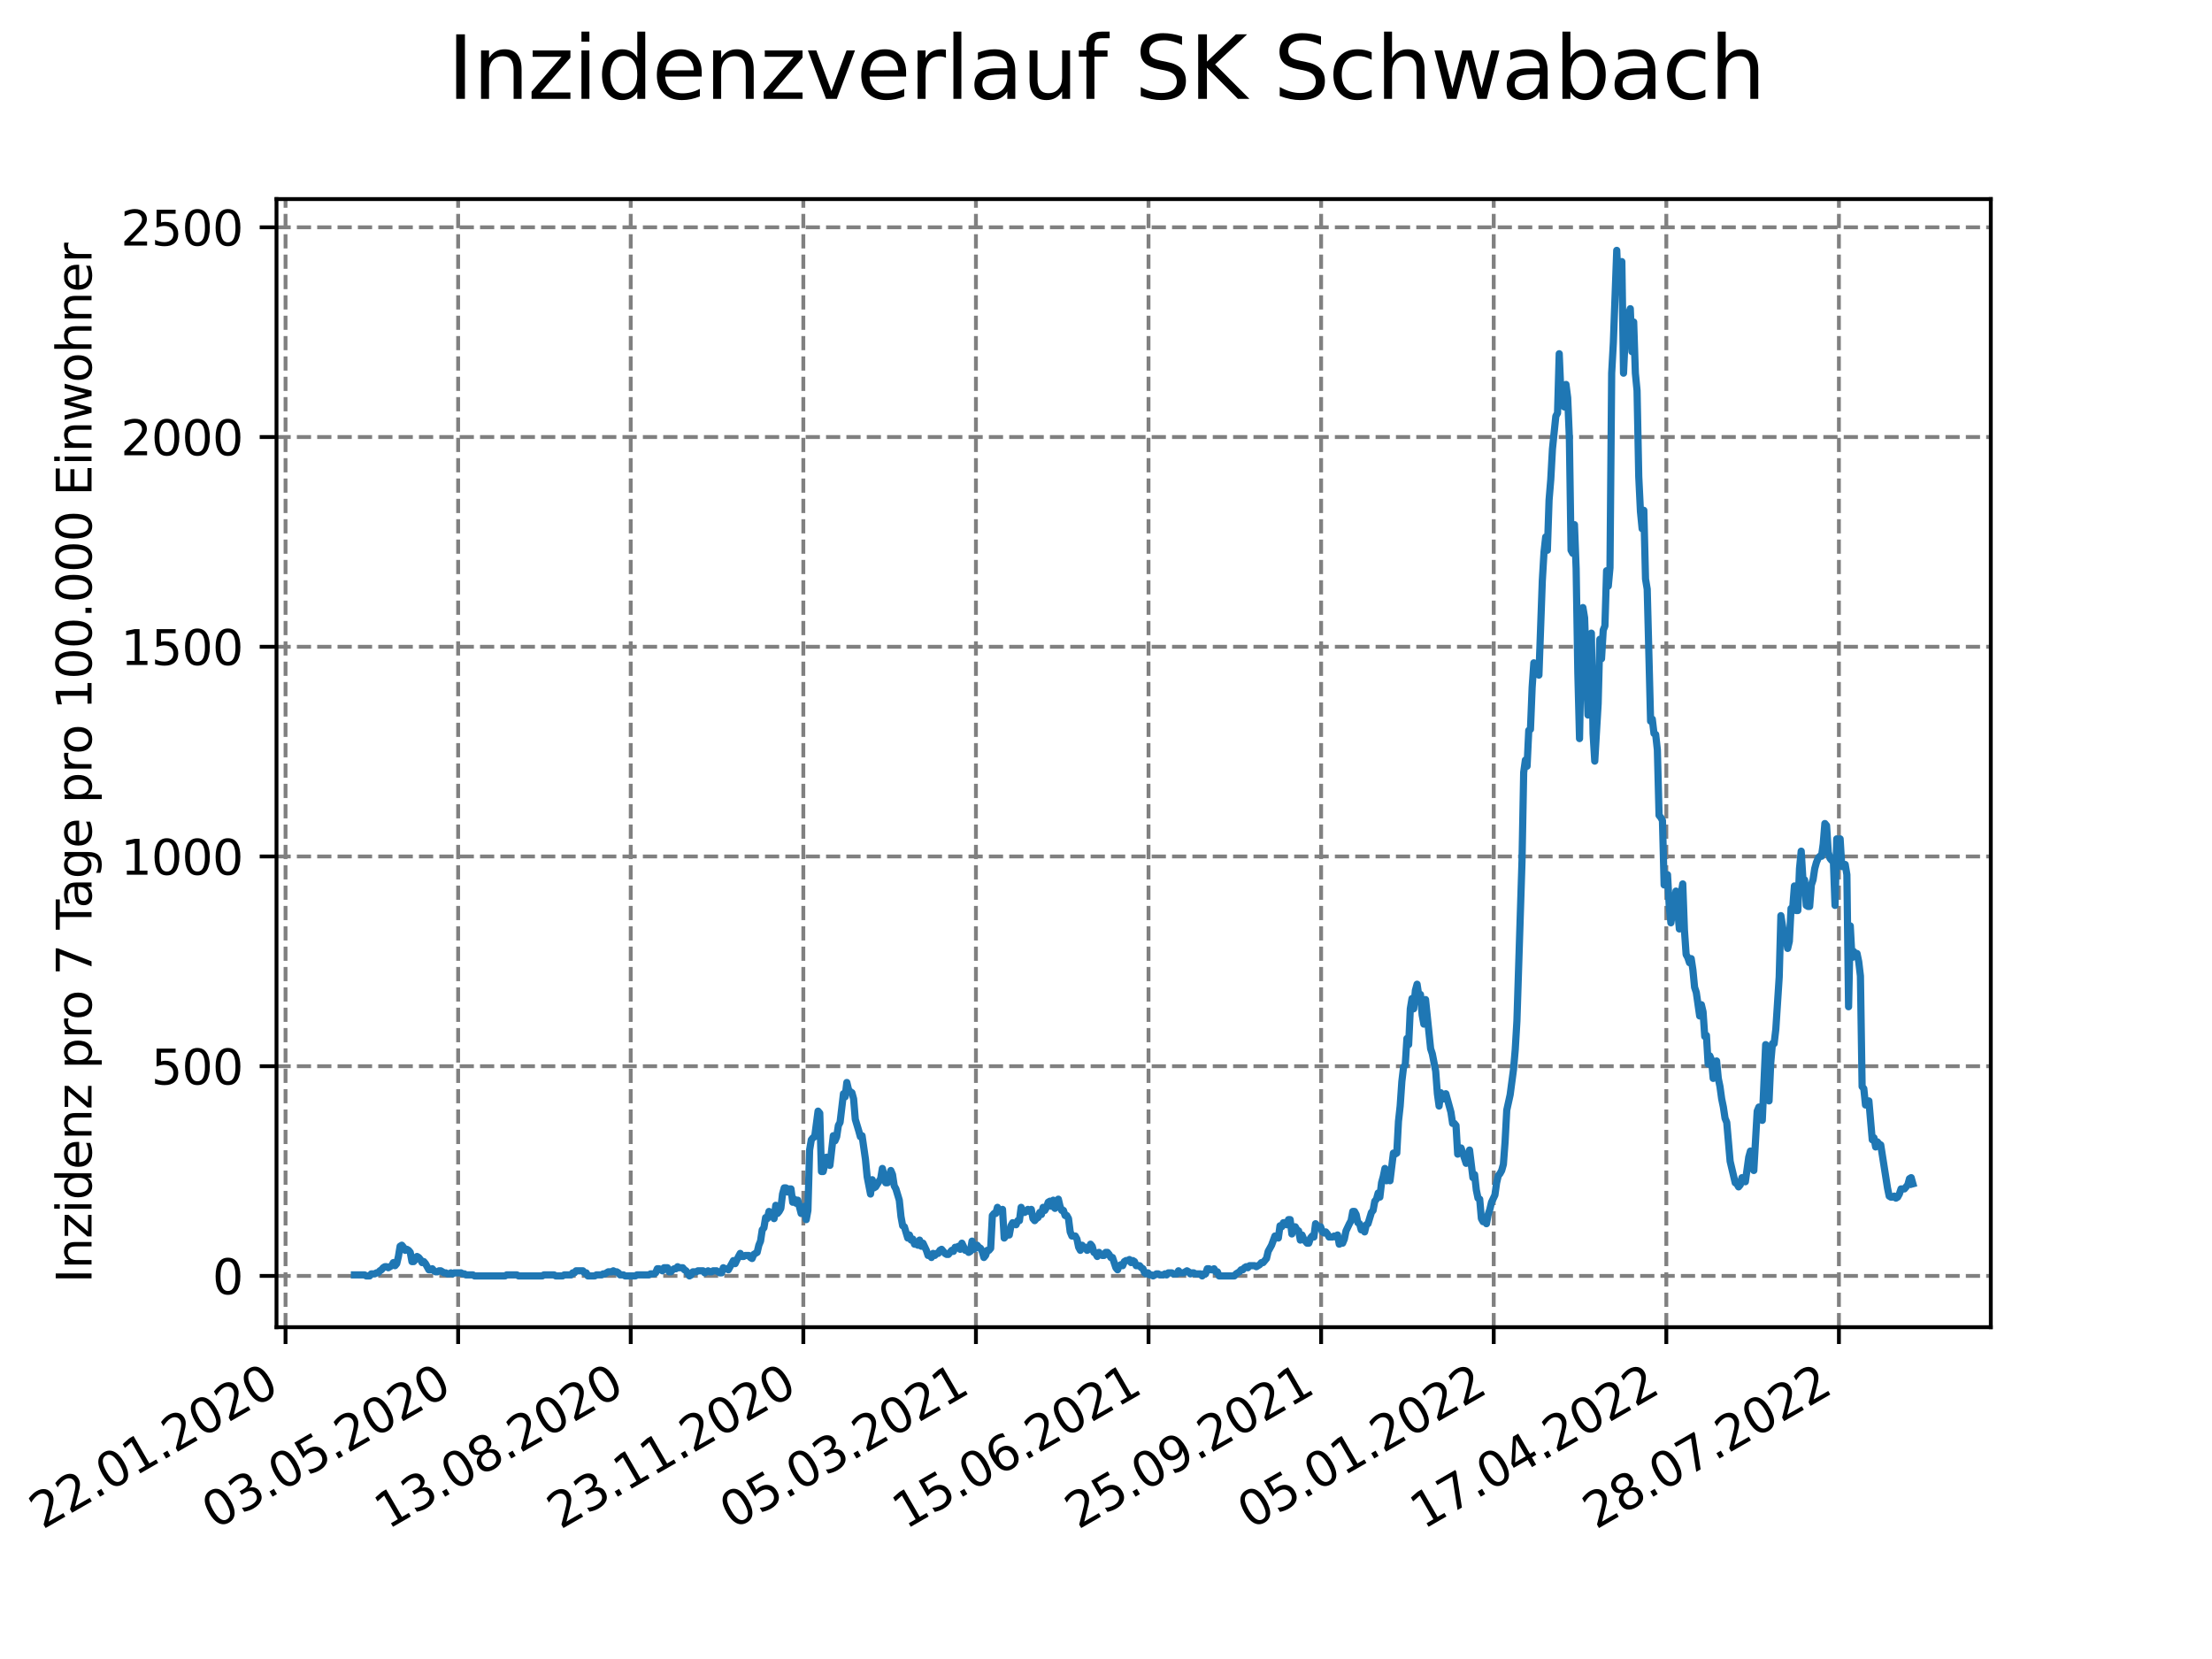 <?xml version="1.0" encoding="utf-8" standalone="no"?>
<!DOCTYPE svg PUBLIC "-//W3C//DTD SVG 1.1//EN"
  "http://www.w3.org/Graphics/SVG/1.1/DTD/svg11.dtd">
<svg xmlns:xlink="http://www.w3.org/1999/xlink" width="460.8pt" height="345.6pt" viewBox="0 0 460.8 345.6" xmlns="http://www.w3.org/2000/svg" version="1.1">
 <defs>
  <style type="text/css">*{stroke-linejoin: round; stroke-linecap: butt}</style>
 </defs>
 <g id="figure_1">
  <g id="patch_1">
   <path d="M 0 345.6 
L 460.8 345.6 
L 460.8 0 
L 0 0 
z
" style="fill: #ffffff"/>
  </g>
  <g id="axes_1">
   <g id="patch_2">
    <path d="M 57.6 276.48 
L 414.72 276.48 
L 414.72 41.472 
L 57.6 41.472 
z
" style="fill: #ffffff"/>
   </g>
   <g id="matplotlib.axis_1">
    <g id="xtick_1">
     <g id="line2d_1">
      <path d="M 59.483 276.48 
L 59.483 41.472 
" clip-path="url(#p6b732c9623)" style="fill: none; stroke-dasharray: 2.96,1.28; stroke-dashoffset: 0; stroke: #808080; stroke-width: 0.8"/>
     </g>
     <g id="line2d_2">
      <defs>
       <path id="m58a7c7e8d7" d="M 0 0 
L 0 3.5 
" style="stroke: #000000; stroke-width: 0.8"/>
      </defs>
      <g>
       <use xlink:href="#m58a7c7e8d7" x="59.483" y="276.48" style="stroke: #000000; stroke-width: 0.8"/>
      </g>
     </g>
     <g id="text_1">
      <!-- 22.01.2020 -->
      <g transform="translate(8.858 318.689)rotate(-30)scale(0.1 -0.1)">
       <defs>
        <path id="DejaVuSans-32" d="M 1228 531 
L 3431 531 
L 3431 0 
L 469 0 
L 469 531 
Q 828 903 1448 1529 
Q 2069 2156 2228 2338 
Q 2531 2678 2651 2914 
Q 2772 3150 2772 3378 
Q 2772 3750 2511 3984 
Q 2250 4219 1831 4219 
Q 1534 4219 1204 4116 
Q 875 4013 500 3803 
L 500 4441 
Q 881 4594 1212 4672 
Q 1544 4750 1819 4750 
Q 2544 4750 2975 4387 
Q 3406 4025 3406 3419 
Q 3406 3131 3298 2873 
Q 3191 2616 2906 2266 
Q 2828 2175 2409 1742 
Q 1991 1309 1228 531 
z
" transform="scale(0.016)"/>
        <path id="DejaVuSans-2e" d="M 684 794 
L 1344 794 
L 1344 0 
L 684 0 
L 684 794 
z
" transform="scale(0.016)"/>
        <path id="DejaVuSans-30" d="M 2034 4250 
Q 1547 4250 1301 3770 
Q 1056 3291 1056 2328 
Q 1056 1369 1301 889 
Q 1547 409 2034 409 
Q 2525 409 2770 889 
Q 3016 1369 3016 2328 
Q 3016 3291 2770 3770 
Q 2525 4250 2034 4250 
z
M 2034 4750 
Q 2819 4750 3233 4129 
Q 3647 3509 3647 2328 
Q 3647 1150 3233 529 
Q 2819 -91 2034 -91 
Q 1250 -91 836 529 
Q 422 1150 422 2328 
Q 422 3509 836 4129 
Q 1250 4750 2034 4750 
z
" transform="scale(0.016)"/>
        <path id="DejaVuSans-31" d="M 794 531 
L 1825 531 
L 1825 4091 
L 703 3866 
L 703 4441 
L 1819 4666 
L 2450 4666 
L 2450 531 
L 3481 531 
L 3481 0 
L 794 0 
L 794 531 
z
" transform="scale(0.016)"/>
       </defs>
       <use xlink:href="#DejaVuSans-32"/>
       <use xlink:href="#DejaVuSans-32" x="63.623"/>
       <use xlink:href="#DejaVuSans-2e" x="127.246"/>
       <use xlink:href="#DejaVuSans-30" x="159.033"/>
       <use xlink:href="#DejaVuSans-31" x="222.656"/>
       <use xlink:href="#DejaVuSans-2e" x="286.279"/>
       <use xlink:href="#DejaVuSans-32" x="318.066"/>
       <use xlink:href="#DejaVuSans-30" x="381.689"/>
       <use xlink:href="#DejaVuSans-32" x="445.312"/>
       <use xlink:href="#DejaVuSans-30" x="508.936"/>
      </g>
     </g>
    </g>
    <g id="xtick_2">
     <g id="line2d_3">
      <path d="M 95.438 276.48 
L 95.438 41.472 
" clip-path="url(#p6b732c9623)" style="fill: none; stroke-dasharray: 2.96,1.28; stroke-dashoffset: 0; stroke: #808080; stroke-width: 0.8"/>
     </g>
     <g id="line2d_4">
      <g>
       <use xlink:href="#m58a7c7e8d7" x="95.438" y="276.48" style="stroke: #000000; stroke-width: 0.8"/>
      </g>
     </g>
     <g id="text_2">
      <!-- 03.05.2020 -->
      <g transform="translate(44.813 318.689)rotate(-30)scale(0.1 -0.1)">
       <defs>
        <path id="DejaVuSans-33" d="M 2597 2516 
Q 3050 2419 3304 2112 
Q 3559 1806 3559 1356 
Q 3559 666 3084 287 
Q 2609 -91 1734 -91 
Q 1441 -91 1130 -33 
Q 819 25 488 141 
L 488 750 
Q 750 597 1062 519 
Q 1375 441 1716 441 
Q 2309 441 2620 675 
Q 2931 909 2931 1356 
Q 2931 1769 2642 2001 
Q 2353 2234 1838 2234 
L 1294 2234 
L 1294 2753 
L 1863 2753 
Q 2328 2753 2575 2939 
Q 2822 3125 2822 3475 
Q 2822 3834 2567 4026 
Q 2313 4219 1838 4219 
Q 1578 4219 1281 4162 
Q 984 4106 628 3988 
L 628 4550 
Q 988 4650 1302 4700 
Q 1616 4750 1894 4750 
Q 2613 4750 3031 4423 
Q 3450 4097 3450 3541 
Q 3450 3153 3228 2886 
Q 3006 2619 2597 2516 
z
" transform="scale(0.016)"/>
        <path id="DejaVuSans-35" d="M 691 4666 
L 3169 4666 
L 3169 4134 
L 1269 4134 
L 1269 2991 
Q 1406 3038 1543 3061 
Q 1681 3084 1819 3084 
Q 2600 3084 3056 2656 
Q 3513 2228 3513 1497 
Q 3513 744 3044 326 
Q 2575 -91 1722 -91 
Q 1428 -91 1123 -41 
Q 819 9 494 109 
L 494 744 
Q 775 591 1075 516 
Q 1375 441 1709 441 
Q 2250 441 2565 725 
Q 2881 1009 2881 1497 
Q 2881 1984 2565 2268 
Q 2250 2553 1709 2553 
Q 1456 2553 1204 2497 
Q 953 2441 691 2322 
L 691 4666 
z
" transform="scale(0.016)"/>
       </defs>
       <use xlink:href="#DejaVuSans-30"/>
       <use xlink:href="#DejaVuSans-33" x="63.623"/>
       <use xlink:href="#DejaVuSans-2e" x="127.246"/>
       <use xlink:href="#DejaVuSans-30" x="159.033"/>
       <use xlink:href="#DejaVuSans-35" x="222.656"/>
       <use xlink:href="#DejaVuSans-2e" x="286.279"/>
       <use xlink:href="#DejaVuSans-32" x="318.066"/>
       <use xlink:href="#DejaVuSans-30" x="381.689"/>
       <use xlink:href="#DejaVuSans-32" x="445.312"/>
       <use xlink:href="#DejaVuSans-30" x="508.936"/>
      </g>
     </g>
    </g>
    <g id="xtick_3">
     <g id="line2d_5">
      <path d="M 131.393 276.48 
L 131.393 41.472 
" clip-path="url(#p6b732c9623)" style="fill: none; stroke-dasharray: 2.96,1.28; stroke-dashoffset: 0; stroke: #808080; stroke-width: 0.8"/>
     </g>
     <g id="line2d_6">
      <g>
       <use xlink:href="#m58a7c7e8d7" x="131.393" y="276.48" style="stroke: #000000; stroke-width: 0.8"/>
      </g>
     </g>
     <g id="text_3">
      <!-- 13.08.2020 -->
      <g transform="translate(80.768 318.689)rotate(-30)scale(0.1 -0.1)">
       <defs>
        <path id="DejaVuSans-38" d="M 2034 2216 
Q 1584 2216 1326 1975 
Q 1069 1734 1069 1313 
Q 1069 891 1326 650 
Q 1584 409 2034 409 
Q 2484 409 2743 651 
Q 3003 894 3003 1313 
Q 3003 1734 2745 1975 
Q 2488 2216 2034 2216 
z
M 1403 2484 
Q 997 2584 770 2862 
Q 544 3141 544 3541 
Q 544 4100 942 4425 
Q 1341 4750 2034 4750 
Q 2731 4750 3128 4425 
Q 3525 4100 3525 3541 
Q 3525 3141 3298 2862 
Q 3072 2584 2669 2484 
Q 3125 2378 3379 2068 
Q 3634 1759 3634 1313 
Q 3634 634 3220 271 
Q 2806 -91 2034 -91 
Q 1263 -91 848 271 
Q 434 634 434 1313 
Q 434 1759 690 2068 
Q 947 2378 1403 2484 
z
M 1172 3481 
Q 1172 3119 1398 2916 
Q 1625 2713 2034 2713 
Q 2441 2713 2670 2916 
Q 2900 3119 2900 3481 
Q 2900 3844 2670 4047 
Q 2441 4250 2034 4250 
Q 1625 4250 1398 4047 
Q 1172 3844 1172 3481 
z
" transform="scale(0.016)"/>
       </defs>
       <use xlink:href="#DejaVuSans-31"/>
       <use xlink:href="#DejaVuSans-33" x="63.623"/>
       <use xlink:href="#DejaVuSans-2e" x="127.246"/>
       <use xlink:href="#DejaVuSans-30" x="159.033"/>
       <use xlink:href="#DejaVuSans-38" x="222.656"/>
       <use xlink:href="#DejaVuSans-2e" x="286.279"/>
       <use xlink:href="#DejaVuSans-32" x="318.066"/>
       <use xlink:href="#DejaVuSans-30" x="381.689"/>
       <use xlink:href="#DejaVuSans-32" x="445.312"/>
       <use xlink:href="#DejaVuSans-30" x="508.936"/>
      </g>
     </g>
    </g>
    <g id="xtick_4">
     <g id="line2d_7">
      <path d="M 167.349 276.48 
L 167.349 41.472 
" clip-path="url(#p6b732c9623)" style="fill: none; stroke-dasharray: 2.96,1.28; stroke-dashoffset: 0; stroke: #808080; stroke-width: 0.8"/>
     </g>
     <g id="line2d_8">
      <g>
       <use xlink:href="#m58a7c7e8d7" x="167.349" y="276.48" style="stroke: #000000; stroke-width: 0.8"/>
      </g>
     </g>
     <g id="text_4">
      <!-- 23.11.2020 -->
      <g transform="translate(116.723 318.689)rotate(-30)scale(0.1 -0.1)">
       <use xlink:href="#DejaVuSans-32"/>
       <use xlink:href="#DejaVuSans-33" x="63.623"/>
       <use xlink:href="#DejaVuSans-2e" x="127.246"/>
       <use xlink:href="#DejaVuSans-31" x="159.033"/>
       <use xlink:href="#DejaVuSans-31" x="222.656"/>
       <use xlink:href="#DejaVuSans-2e" x="286.279"/>
       <use xlink:href="#DejaVuSans-32" x="318.066"/>
       <use xlink:href="#DejaVuSans-30" x="381.689"/>
       <use xlink:href="#DejaVuSans-32" x="445.312"/>
       <use xlink:href="#DejaVuSans-30" x="508.936"/>
      </g>
     </g>
    </g>
    <g id="xtick_5">
     <g id="line2d_9">
      <path d="M 203.304 276.48 
L 203.304 41.472 
" clip-path="url(#p6b732c9623)" style="fill: none; stroke-dasharray: 2.96,1.28; stroke-dashoffset: 0; stroke: #808080; stroke-width: 0.8"/>
     </g>
     <g id="line2d_10">
      <g>
       <use xlink:href="#m58a7c7e8d7" x="203.304" y="276.48" style="stroke: #000000; stroke-width: 0.8"/>
      </g>
     </g>
     <g id="text_5">
      <!-- 05.03.2021 -->
      <g transform="translate(152.679 318.689)rotate(-30)scale(0.1 -0.1)">
       <use xlink:href="#DejaVuSans-30"/>
       <use xlink:href="#DejaVuSans-35" x="63.623"/>
       <use xlink:href="#DejaVuSans-2e" x="127.246"/>
       <use xlink:href="#DejaVuSans-30" x="159.033"/>
       <use xlink:href="#DejaVuSans-33" x="222.656"/>
       <use xlink:href="#DejaVuSans-2e" x="286.279"/>
       <use xlink:href="#DejaVuSans-32" x="318.066"/>
       <use xlink:href="#DejaVuSans-30" x="381.689"/>
       <use xlink:href="#DejaVuSans-32" x="445.312"/>
       <use xlink:href="#DejaVuSans-31" x="508.936"/>
      </g>
     </g>
    </g>
    <g id="xtick_6">
     <g id="line2d_11">
      <path d="M 239.259 276.48 
L 239.259 41.472 
" clip-path="url(#p6b732c9623)" style="fill: none; stroke-dasharray: 2.96,1.28; stroke-dashoffset: 0; stroke: #808080; stroke-width: 0.8"/>
     </g>
     <g id="line2d_12">
      <g>
       <use xlink:href="#m58a7c7e8d7" x="239.259" y="276.48" style="stroke: #000000; stroke-width: 0.8"/>
      </g>
     </g>
     <g id="text_6">
      <!-- 15.06.2021 -->
      <g transform="translate(188.634 318.689)rotate(-30)scale(0.1 -0.1)">
       <defs>
        <path id="DejaVuSans-36" d="M 2113 2584 
Q 1688 2584 1439 2293 
Q 1191 2003 1191 1497 
Q 1191 994 1439 701 
Q 1688 409 2113 409 
Q 2538 409 2786 701 
Q 3034 994 3034 1497 
Q 3034 2003 2786 2293 
Q 2538 2584 2113 2584 
z
M 3366 4563 
L 3366 3988 
Q 3128 4100 2886 4159 
Q 2644 4219 2406 4219 
Q 1781 4219 1451 3797 
Q 1122 3375 1075 2522 
Q 1259 2794 1537 2939 
Q 1816 3084 2150 3084 
Q 2853 3084 3261 2657 
Q 3669 2231 3669 1497 
Q 3669 778 3244 343 
Q 2819 -91 2113 -91 
Q 1303 -91 875 529 
Q 447 1150 447 2328 
Q 447 3434 972 4092 
Q 1497 4750 2381 4750 
Q 2619 4750 2861 4703 
Q 3103 4656 3366 4563 
z
" transform="scale(0.016)"/>
       </defs>
       <use xlink:href="#DejaVuSans-31"/>
       <use xlink:href="#DejaVuSans-35" x="63.623"/>
       <use xlink:href="#DejaVuSans-2e" x="127.246"/>
       <use xlink:href="#DejaVuSans-30" x="159.033"/>
       <use xlink:href="#DejaVuSans-36" x="222.656"/>
       <use xlink:href="#DejaVuSans-2e" x="286.279"/>
       <use xlink:href="#DejaVuSans-32" x="318.066"/>
       <use xlink:href="#DejaVuSans-30" x="381.689"/>
       <use xlink:href="#DejaVuSans-32" x="445.312"/>
       <use xlink:href="#DejaVuSans-31" x="508.936"/>
      </g>
     </g>
    </g>
    <g id="xtick_7">
     <g id="line2d_13">
      <path d="M 275.214 276.48 
L 275.214 41.472 
" clip-path="url(#p6b732c9623)" style="fill: none; stroke-dasharray: 2.96,1.28; stroke-dashoffset: 0; stroke: #808080; stroke-width: 0.8"/>
     </g>
     <g id="line2d_14">
      <g>
       <use xlink:href="#m58a7c7e8d7" x="275.214" y="276.48" style="stroke: #000000; stroke-width: 0.8"/>
      </g>
     </g>
     <g id="text_7">
      <!-- 25.09.2021 -->
      <g transform="translate(224.589 318.689)rotate(-30)scale(0.1 -0.1)">
       <defs>
        <path id="DejaVuSans-39" d="M 703 97 
L 703 672 
Q 941 559 1184 500 
Q 1428 441 1663 441 
Q 2288 441 2617 861 
Q 2947 1281 2994 2138 
Q 2813 1869 2534 1725 
Q 2256 1581 1919 1581 
Q 1219 1581 811 2004 
Q 403 2428 403 3163 
Q 403 3881 828 4315 
Q 1253 4750 1959 4750 
Q 2769 4750 3195 4129 
Q 3622 3509 3622 2328 
Q 3622 1225 3098 567 
Q 2575 -91 1691 -91 
Q 1453 -91 1209 -44 
Q 966 3 703 97 
z
M 1959 2075 
Q 2384 2075 2632 2365 
Q 2881 2656 2881 3163 
Q 2881 3666 2632 3958 
Q 2384 4250 1959 4250 
Q 1534 4250 1286 3958 
Q 1038 3666 1038 3163 
Q 1038 2656 1286 2365 
Q 1534 2075 1959 2075 
z
" transform="scale(0.016)"/>
       </defs>
       <use xlink:href="#DejaVuSans-32"/>
       <use xlink:href="#DejaVuSans-35" x="63.623"/>
       <use xlink:href="#DejaVuSans-2e" x="127.246"/>
       <use xlink:href="#DejaVuSans-30" x="159.033"/>
       <use xlink:href="#DejaVuSans-39" x="222.656"/>
       <use xlink:href="#DejaVuSans-2e" x="286.279"/>
       <use xlink:href="#DejaVuSans-32" x="318.066"/>
       <use xlink:href="#DejaVuSans-30" x="381.689"/>
       <use xlink:href="#DejaVuSans-32" x="445.312"/>
       <use xlink:href="#DejaVuSans-31" x="508.936"/>
      </g>
     </g>
    </g>
    <g id="xtick_8">
     <g id="line2d_15">
      <path d="M 311.17 276.48 
L 311.17 41.472 
" clip-path="url(#p6b732c9623)" style="fill: none; stroke-dasharray: 2.96,1.28; stroke-dashoffset: 0; stroke: #808080; stroke-width: 0.8"/>
     </g>
     <g id="line2d_16">
      <g>
       <use xlink:href="#m58a7c7e8d7" x="311.17" y="276.48" style="stroke: #000000; stroke-width: 0.8"/>
      </g>
     </g>
     <g id="text_8">
      <!-- 05.01.2022 -->
      <g transform="translate(260.544 318.689)rotate(-30)scale(0.1 -0.1)">
       <use xlink:href="#DejaVuSans-30"/>
       <use xlink:href="#DejaVuSans-35" x="63.623"/>
       <use xlink:href="#DejaVuSans-2e" x="127.246"/>
       <use xlink:href="#DejaVuSans-30" x="159.033"/>
       <use xlink:href="#DejaVuSans-31" x="222.656"/>
       <use xlink:href="#DejaVuSans-2e" x="286.279"/>
       <use xlink:href="#DejaVuSans-32" x="318.066"/>
       <use xlink:href="#DejaVuSans-30" x="381.689"/>
       <use xlink:href="#DejaVuSans-32" x="445.312"/>
       <use xlink:href="#DejaVuSans-32" x="508.936"/>
      </g>
     </g>
    </g>
    <g id="xtick_9">
     <g id="line2d_17">
      <path d="M 347.125 276.48 
L 347.125 41.472 
" clip-path="url(#p6b732c9623)" style="fill: none; stroke-dasharray: 2.96,1.28; stroke-dashoffset: 0; stroke: #808080; stroke-width: 0.8"/>
     </g>
     <g id="line2d_18">
      <g>
       <use xlink:href="#m58a7c7e8d7" x="347.125" y="276.48" style="stroke: #000000; stroke-width: 0.8"/>
      </g>
     </g>
     <g id="text_9">
      <!-- 17.04.2022 -->
      <g transform="translate(296.5 318.689)rotate(-30)scale(0.1 -0.1)">
       <defs>
        <path id="DejaVuSans-37" d="M 525 4666 
L 3525 4666 
L 3525 4397 
L 1831 0 
L 1172 0 
L 2766 4134 
L 525 4134 
L 525 4666 
z
" transform="scale(0.016)"/>
        <path id="DejaVuSans-34" d="M 2419 4116 
L 825 1625 
L 2419 1625 
L 2419 4116 
z
M 2253 4666 
L 3047 4666 
L 3047 1625 
L 3713 1625 
L 3713 1100 
L 3047 1100 
L 3047 0 
L 2419 0 
L 2419 1100 
L 313 1100 
L 313 1709 
L 2253 4666 
z
" transform="scale(0.016)"/>
       </defs>
       <use xlink:href="#DejaVuSans-31"/>
       <use xlink:href="#DejaVuSans-37" x="63.623"/>
       <use xlink:href="#DejaVuSans-2e" x="127.246"/>
       <use xlink:href="#DejaVuSans-30" x="159.033"/>
       <use xlink:href="#DejaVuSans-34" x="222.656"/>
       <use xlink:href="#DejaVuSans-2e" x="286.279"/>
       <use xlink:href="#DejaVuSans-32" x="318.066"/>
       <use xlink:href="#DejaVuSans-30" x="381.689"/>
       <use xlink:href="#DejaVuSans-32" x="445.312"/>
       <use xlink:href="#DejaVuSans-32" x="508.936"/>
      </g>
     </g>
    </g>
    <g id="xtick_10">
     <g id="line2d_19">
      <path d="M 383.08 276.48 
L 383.08 41.472 
" clip-path="url(#p6b732c9623)" style="fill: none; stroke-dasharray: 2.96,1.28; stroke-dashoffset: 0; stroke: #808080; stroke-width: 0.8"/>
     </g>
     <g id="line2d_20">
      <g>
       <use xlink:href="#m58a7c7e8d7" x="383.08" y="276.48" style="stroke: #000000; stroke-width: 0.8"/>
      </g>
     </g>
     <g id="text_10">
      <!-- 28.07.2022 -->
      <g transform="translate(332.455 318.689)rotate(-30)scale(0.1 -0.1)">
       <use xlink:href="#DejaVuSans-32"/>
       <use xlink:href="#DejaVuSans-38" x="63.623"/>
       <use xlink:href="#DejaVuSans-2e" x="127.246"/>
       <use xlink:href="#DejaVuSans-30" x="159.033"/>
       <use xlink:href="#DejaVuSans-37" x="222.656"/>
       <use xlink:href="#DejaVuSans-2e" x="286.279"/>
       <use xlink:href="#DejaVuSans-32" x="318.066"/>
       <use xlink:href="#DejaVuSans-30" x="381.689"/>
       <use xlink:href="#DejaVuSans-32" x="445.312"/>
       <use xlink:href="#DejaVuSans-32" x="508.936"/>
      </g>
     </g>
    </g>
   </g>
   <g id="matplotlib.axis_2">
    <g id="ytick_1">
     <g id="line2d_21">
      <path d="M 57.6 265.798 
L 414.72 265.798 
" clip-path="url(#p6b732c9623)" style="fill: none; stroke-dasharray: 2.96,1.28; stroke-dashoffset: 0; stroke: #808080; stroke-width: 0.8"/>
     </g>
     <g id="line2d_22">
      <defs>
       <path id="m7c9f5e46cc" d="M 0 0 
L -3.5 0 
" style="stroke: #000000; stroke-width: 0.8"/>
      </defs>
      <g>
       <use xlink:href="#m7c9f5e46cc" x="57.6" y="265.798" style="stroke: #000000; stroke-width: 0.8"/>
      </g>
     </g>
     <g id="text_11">
      <!-- 0 -->
      <g transform="translate(44.237 269.597)scale(0.1 -0.1)">
       <use xlink:href="#DejaVuSans-30"/>
      </g>
     </g>
    </g>
    <g id="ytick_2">
     <g id="line2d_23">
      <path d="M 57.6 222.109 
L 414.72 222.109 
" clip-path="url(#p6b732c9623)" style="fill: none; stroke-dasharray: 2.96,1.28; stroke-dashoffset: 0; stroke: #808080; stroke-width: 0.8"/>
     </g>
     <g id="line2d_24">
      <g>
       <use xlink:href="#m7c9f5e46cc" x="57.6" y="222.109" style="stroke: #000000; stroke-width: 0.8"/>
      </g>
     </g>
     <g id="text_12">
      <!-- 500 -->
      <g transform="translate(31.512 225.908)scale(0.1 -0.1)">
       <use xlink:href="#DejaVuSans-35"/>
       <use xlink:href="#DejaVuSans-30" x="63.623"/>
       <use xlink:href="#DejaVuSans-30" x="127.246"/>
      </g>
     </g>
    </g>
    <g id="ytick_3">
     <g id="line2d_25">
      <path d="M 57.6 178.419 
L 414.72 178.419 
" clip-path="url(#p6b732c9623)" style="fill: none; stroke-dasharray: 2.96,1.28; stroke-dashoffset: 0; stroke: #808080; stroke-width: 0.8"/>
     </g>
     <g id="line2d_26">
      <g>
       <use xlink:href="#m7c9f5e46cc" x="57.6" y="178.419" style="stroke: #000000; stroke-width: 0.8"/>
      </g>
     </g>
     <g id="text_13">
      <!-- 1000 -->
      <g transform="translate(25.15 182.218)scale(0.1 -0.1)">
       <use xlink:href="#DejaVuSans-31"/>
       <use xlink:href="#DejaVuSans-30" x="63.623"/>
       <use xlink:href="#DejaVuSans-30" x="127.246"/>
       <use xlink:href="#DejaVuSans-30" x="190.869"/>
      </g>
     </g>
    </g>
    <g id="ytick_4">
     <g id="line2d_27">
      <path d="M 57.6 134.73 
L 414.72 134.73 
" clip-path="url(#p6b732c9623)" style="fill: none; stroke-dasharray: 2.96,1.28; stroke-dashoffset: 0; stroke: #808080; stroke-width: 0.8"/>
     </g>
     <g id="line2d_28">
      <g>
       <use xlink:href="#m7c9f5e46cc" x="57.6" y="134.73" style="stroke: #000000; stroke-width: 0.8"/>
      </g>
     </g>
     <g id="text_14">
      <!-- 1500 -->
      <g transform="translate(25.15 138.529)scale(0.1 -0.1)">
       <use xlink:href="#DejaVuSans-31"/>
       <use xlink:href="#DejaVuSans-35" x="63.623"/>
       <use xlink:href="#DejaVuSans-30" x="127.246"/>
       <use xlink:href="#DejaVuSans-30" x="190.869"/>
      </g>
     </g>
    </g>
    <g id="ytick_5">
     <g id="line2d_29">
      <path d="M 57.6 91.041 
L 414.72 91.041 
" clip-path="url(#p6b732c9623)" style="fill: none; stroke-dasharray: 2.96,1.28; stroke-dashoffset: 0; stroke: #808080; stroke-width: 0.8"/>
     </g>
     <g id="line2d_30">
      <g>
       <use xlink:href="#m7c9f5e46cc" x="57.6" y="91.041" style="stroke: #000000; stroke-width: 0.8"/>
      </g>
     </g>
     <g id="text_15">
      <!-- 2000 -->
      <g transform="translate(25.15 94.84)scale(0.1 -0.1)">
       <use xlink:href="#DejaVuSans-32"/>
       <use xlink:href="#DejaVuSans-30" x="63.623"/>
       <use xlink:href="#DejaVuSans-30" x="127.246"/>
       <use xlink:href="#DejaVuSans-30" x="190.869"/>
      </g>
     </g>
    </g>
    <g id="ytick_6">
     <g id="line2d_31">
      <path d="M 57.6 47.351 
L 414.72 47.351 
" clip-path="url(#p6b732c9623)" style="fill: none; stroke-dasharray: 2.96,1.28; stroke-dashoffset: 0; stroke: #808080; stroke-width: 0.8"/>
     </g>
     <g id="line2d_32">
      <g>
       <use xlink:href="#m7c9f5e46cc" x="57.6" y="47.351" style="stroke: #000000; stroke-width: 0.8"/>
      </g>
     </g>
     <g id="text_16">
      <!-- 2500 -->
      <g transform="translate(25.15 51.151)scale(0.1 -0.1)">
       <use xlink:href="#DejaVuSans-32"/>
       <use xlink:href="#DejaVuSans-35" x="63.623"/>
       <use xlink:href="#DejaVuSans-30" x="127.246"/>
       <use xlink:href="#DejaVuSans-30" x="190.869"/>
      </g>
     </g>
    </g>
    <g id="text_17">
     <!-- Inzidenz pro 7 Tage pro 100.000 Einwohner -->
     <g transform="translate(19.07 267.301)rotate(-90)scale(0.1 -0.1)">
      <defs>
       <path id="DejaVuSans-49" d="M 628 4666 
L 1259 4666 
L 1259 0 
L 628 0 
L 628 4666 
z
" transform="scale(0.016)"/>
       <path id="DejaVuSans-6e" d="M 3513 2113 
L 3513 0 
L 2938 0 
L 2938 2094 
Q 2938 2591 2744 2837 
Q 2550 3084 2163 3084 
Q 1697 3084 1428 2787 
Q 1159 2491 1159 1978 
L 1159 0 
L 581 0 
L 581 3500 
L 1159 3500 
L 1159 2956 
Q 1366 3272 1645 3428 
Q 1925 3584 2291 3584 
Q 2894 3584 3203 3211 
Q 3513 2838 3513 2113 
z
" transform="scale(0.016)"/>
       <path id="DejaVuSans-7a" d="M 353 3500 
L 3084 3500 
L 3084 2975 
L 922 459 
L 3084 459 
L 3084 0 
L 275 0 
L 275 525 
L 2438 3041 
L 353 3041 
L 353 3500 
z
" transform="scale(0.016)"/>
       <path id="DejaVuSans-69" d="M 603 3500 
L 1178 3500 
L 1178 0 
L 603 0 
L 603 3500 
z
M 603 4863 
L 1178 4863 
L 1178 4134 
L 603 4134 
L 603 4863 
z
" transform="scale(0.016)"/>
       <path id="DejaVuSans-64" d="M 2906 2969 
L 2906 4863 
L 3481 4863 
L 3481 0 
L 2906 0 
L 2906 525 
Q 2725 213 2448 61 
Q 2172 -91 1784 -91 
Q 1150 -91 751 415 
Q 353 922 353 1747 
Q 353 2572 751 3078 
Q 1150 3584 1784 3584 
Q 2172 3584 2448 3432 
Q 2725 3281 2906 2969 
z
M 947 1747 
Q 947 1113 1208 752 
Q 1469 391 1925 391 
Q 2381 391 2643 752 
Q 2906 1113 2906 1747 
Q 2906 2381 2643 2742 
Q 2381 3103 1925 3103 
Q 1469 3103 1208 2742 
Q 947 2381 947 1747 
z
" transform="scale(0.016)"/>
       <path id="DejaVuSans-65" d="M 3597 1894 
L 3597 1613 
L 953 1613 
Q 991 1019 1311 708 
Q 1631 397 2203 397 
Q 2534 397 2845 478 
Q 3156 559 3463 722 
L 3463 178 
Q 3153 47 2828 -22 
Q 2503 -91 2169 -91 
Q 1331 -91 842 396 
Q 353 884 353 1716 
Q 353 2575 817 3079 
Q 1281 3584 2069 3584 
Q 2775 3584 3186 3129 
Q 3597 2675 3597 1894 
z
M 3022 2063 
Q 3016 2534 2758 2815 
Q 2500 3097 2075 3097 
Q 1594 3097 1305 2825 
Q 1016 2553 972 2059 
L 3022 2063 
z
" transform="scale(0.016)"/>
       <path id="DejaVuSans-20" transform="scale(0.016)"/>
       <path id="DejaVuSans-70" d="M 1159 525 
L 1159 -1331 
L 581 -1331 
L 581 3500 
L 1159 3500 
L 1159 2969 
Q 1341 3281 1617 3432 
Q 1894 3584 2278 3584 
Q 2916 3584 3314 3078 
Q 3713 2572 3713 1747 
Q 3713 922 3314 415 
Q 2916 -91 2278 -91 
Q 1894 -91 1617 61 
Q 1341 213 1159 525 
z
M 3116 1747 
Q 3116 2381 2855 2742 
Q 2594 3103 2138 3103 
Q 1681 3103 1420 2742 
Q 1159 2381 1159 1747 
Q 1159 1113 1420 752 
Q 1681 391 2138 391 
Q 2594 391 2855 752 
Q 3116 1113 3116 1747 
z
" transform="scale(0.016)"/>
       <path id="DejaVuSans-72" d="M 2631 2963 
Q 2534 3019 2420 3045 
Q 2306 3072 2169 3072 
Q 1681 3072 1420 2755 
Q 1159 2438 1159 1844 
L 1159 0 
L 581 0 
L 581 3500 
L 1159 3500 
L 1159 2956 
Q 1341 3275 1631 3429 
Q 1922 3584 2338 3584 
Q 2397 3584 2469 3576 
Q 2541 3569 2628 3553 
L 2631 2963 
z
" transform="scale(0.016)"/>
       <path id="DejaVuSans-6f" d="M 1959 3097 
Q 1497 3097 1228 2736 
Q 959 2375 959 1747 
Q 959 1119 1226 758 
Q 1494 397 1959 397 
Q 2419 397 2687 759 
Q 2956 1122 2956 1747 
Q 2956 2369 2687 2733 
Q 2419 3097 1959 3097 
z
M 1959 3584 
Q 2709 3584 3137 3096 
Q 3566 2609 3566 1747 
Q 3566 888 3137 398 
Q 2709 -91 1959 -91 
Q 1206 -91 779 398 
Q 353 888 353 1747 
Q 353 2609 779 3096 
Q 1206 3584 1959 3584 
z
" transform="scale(0.016)"/>
       <path id="DejaVuSans-54" d="M -19 4666 
L 3928 4666 
L 3928 4134 
L 2272 4134 
L 2272 0 
L 1638 0 
L 1638 4134 
L -19 4134 
L -19 4666 
z
" transform="scale(0.016)"/>
       <path id="DejaVuSans-61" d="M 2194 1759 
Q 1497 1759 1228 1600 
Q 959 1441 959 1056 
Q 959 750 1161 570 
Q 1363 391 1709 391 
Q 2188 391 2477 730 
Q 2766 1069 2766 1631 
L 2766 1759 
L 2194 1759 
z
M 3341 1997 
L 3341 0 
L 2766 0 
L 2766 531 
Q 2569 213 2275 61 
Q 1981 -91 1556 -91 
Q 1019 -91 701 211 
Q 384 513 384 1019 
Q 384 1609 779 1909 
Q 1175 2209 1959 2209 
L 2766 2209 
L 2766 2266 
Q 2766 2663 2505 2880 
Q 2244 3097 1772 3097 
Q 1472 3097 1187 3025 
Q 903 2953 641 2809 
L 641 3341 
Q 956 3463 1253 3523 
Q 1550 3584 1831 3584 
Q 2591 3584 2966 3190 
Q 3341 2797 3341 1997 
z
" transform="scale(0.016)"/>
       <path id="DejaVuSans-67" d="M 2906 1791 
Q 2906 2416 2648 2759 
Q 2391 3103 1925 3103 
Q 1463 3103 1205 2759 
Q 947 2416 947 1791 
Q 947 1169 1205 825 
Q 1463 481 1925 481 
Q 2391 481 2648 825 
Q 2906 1169 2906 1791 
z
M 3481 434 
Q 3481 -459 3084 -895 
Q 2688 -1331 1869 -1331 
Q 1566 -1331 1297 -1286 
Q 1028 -1241 775 -1147 
L 775 -588 
Q 1028 -725 1275 -790 
Q 1522 -856 1778 -856 
Q 2344 -856 2625 -561 
Q 2906 -266 2906 331 
L 2906 616 
Q 2728 306 2450 153 
Q 2172 0 1784 0 
Q 1141 0 747 490 
Q 353 981 353 1791 
Q 353 2603 747 3093 
Q 1141 3584 1784 3584 
Q 2172 3584 2450 3431 
Q 2728 3278 2906 2969 
L 2906 3500 
L 3481 3500 
L 3481 434 
z
" transform="scale(0.016)"/>
       <path id="DejaVuSans-45" d="M 628 4666 
L 3578 4666 
L 3578 4134 
L 1259 4134 
L 1259 2753 
L 3481 2753 
L 3481 2222 
L 1259 2222 
L 1259 531 
L 3634 531 
L 3634 0 
L 628 0 
L 628 4666 
z
" transform="scale(0.016)"/>
       <path id="DejaVuSans-77" d="M 269 3500 
L 844 3500 
L 1563 769 
L 2278 3500 
L 2956 3500 
L 3675 769 
L 4391 3500 
L 4966 3500 
L 4050 0 
L 3372 0 
L 2619 2869 
L 1863 0 
L 1184 0 
L 269 3500 
z
" transform="scale(0.016)"/>
       <path id="DejaVuSans-68" d="M 3513 2113 
L 3513 0 
L 2938 0 
L 2938 2094 
Q 2938 2591 2744 2837 
Q 2550 3084 2163 3084 
Q 1697 3084 1428 2787 
Q 1159 2491 1159 1978 
L 1159 0 
L 581 0 
L 581 4863 
L 1159 4863 
L 1159 2956 
Q 1366 3272 1645 3428 
Q 1925 3584 2291 3584 
Q 2894 3584 3203 3211 
Q 3513 2838 3513 2113 
z
" transform="scale(0.016)"/>
      </defs>
      <use xlink:href="#DejaVuSans-49"/>
      <use xlink:href="#DejaVuSans-6e" x="29.492"/>
      <use xlink:href="#DejaVuSans-7a" x="92.871"/>
      <use xlink:href="#DejaVuSans-69" x="145.361"/>
      <use xlink:href="#DejaVuSans-64" x="173.145"/>
      <use xlink:href="#DejaVuSans-65" x="236.621"/>
      <use xlink:href="#DejaVuSans-6e" x="298.145"/>
      <use xlink:href="#DejaVuSans-7a" x="361.523"/>
      <use xlink:href="#DejaVuSans-20" x="414.014"/>
      <use xlink:href="#DejaVuSans-70" x="445.801"/>
      <use xlink:href="#DejaVuSans-72" x="509.277"/>
      <use xlink:href="#DejaVuSans-6f" x="548.141"/>
      <use xlink:href="#DejaVuSans-20" x="609.322"/>
      <use xlink:href="#DejaVuSans-37" x="641.109"/>
      <use xlink:href="#DejaVuSans-20" x="704.732"/>
      <use xlink:href="#DejaVuSans-54" x="736.52"/>
      <use xlink:href="#DejaVuSans-61" x="781.104"/>
      <use xlink:href="#DejaVuSans-67" x="842.383"/>
      <use xlink:href="#DejaVuSans-65" x="905.859"/>
      <use xlink:href="#DejaVuSans-20" x="967.383"/>
      <use xlink:href="#DejaVuSans-70" x="999.17"/>
      <use xlink:href="#DejaVuSans-72" x="1062.646"/>
      <use xlink:href="#DejaVuSans-6f" x="1101.51"/>
      <use xlink:href="#DejaVuSans-20" x="1162.691"/>
      <use xlink:href="#DejaVuSans-31" x="1194.479"/>
      <use xlink:href="#DejaVuSans-30" x="1258.102"/>
      <use xlink:href="#DejaVuSans-30" x="1321.725"/>
      <use xlink:href="#DejaVuSans-2e" x="1385.348"/>
      <use xlink:href="#DejaVuSans-30" x="1417.135"/>
      <use xlink:href="#DejaVuSans-30" x="1480.758"/>
      <use xlink:href="#DejaVuSans-30" x="1544.381"/>
      <use xlink:href="#DejaVuSans-20" x="1608.004"/>
      <use xlink:href="#DejaVuSans-45" x="1639.791"/>
      <use xlink:href="#DejaVuSans-69" x="1702.975"/>
      <use xlink:href="#DejaVuSans-6e" x="1730.758"/>
      <use xlink:href="#DejaVuSans-77" x="1794.137"/>
      <use xlink:href="#DejaVuSans-6f" x="1875.924"/>
      <use xlink:href="#DejaVuSans-68" x="1937.105"/>
      <use xlink:href="#DejaVuSans-6e" x="2000.484"/>
      <use xlink:href="#DejaVuSans-65" x="2063.863"/>
      <use xlink:href="#DejaVuSans-72" x="2125.387"/>
     </g>
    </g>
   </g>
   <g id="line2d_33">
    <path d="M 73.833 265.585 
L 75.948 265.585 
L 76.3 265.798 
L 77.005 265.798 
L 77.358 265.371 
L 78.063 265.371 
L 78.415 265.158 
L 78.768 265.158 
L 79.12 264.732 
L 79.473 264.519 
L 79.825 264.092 
L 80.178 263.879 
L 80.53 263.879 
L 80.883 264.092 
L 81.588 263.666 
L 81.94 263.026 
L 82.293 263.666 
L 82.645 263.239 
L 82.998 261.747 
L 83.35 259.615 
L 83.703 259.401 
L 84.055 259.828 
L 84.408 260.467 
L 84.76 260.254 
L 85.113 260.467 
L 85.465 260.894 
L 85.818 262.813 
L 86.17 262.813 
L 86.523 262.386 
L 86.875 261.747 
L 87.228 261.96 
L 87.58 262.386 
L 87.933 263.026 
L 88.285 262.813 
L 88.638 263.239 
L 89.343 264.519 
L 89.695 264.519 
L 90.048 264.305 
L 90.4 264.732 
L 90.753 264.945 
L 91.105 264.945 
L 91.458 264.732 
L 91.81 264.732 
L 92.515 265.158 
L 92.868 265.158 
L 93.22 265.371 
L 93.573 265.371 
L 93.925 265.158 
L 94.278 265.371 
L 94.63 265.158 
L 96.04 265.158 
L 96.393 265.371 
L 96.745 265.371 
L 97.098 265.585 
L 98.508 265.585 
L 98.86 265.798 
L 105.205 265.798 
L 105.558 265.585 
L 107.673 265.585 
L 108.025 265.798 
L 112.96 265.798 
L 113.313 265.585 
L 115.428 265.585 
L 115.78 265.798 
L 117.191 265.798 
L 117.543 265.585 
L 118.953 265.585 
L 119.306 265.158 
L 119.658 265.158 
L 120.011 264.732 
L 121.421 264.732 
L 121.773 265.158 
L 122.126 265.158 
L 122.478 265.798 
L 123.888 265.798 
L 124.241 265.585 
L 125.298 265.585 
L 125.651 265.371 
L 126.003 265.371 
L 126.708 264.945 
L 127.413 264.945 
L 127.766 264.732 
L 128.118 264.945 
L 128.471 264.945 
L 128.823 265.158 
L 129.176 265.585 
L 129.881 265.585 
L 130.233 265.798 
L 132.348 265.798 
L 132.701 265.585 
L 135.168 265.585 
L 135.521 265.371 
L 136.226 265.371 
L 136.578 265.158 
L 136.931 264.305 
L 137.283 264.305 
L 137.988 264.732 
L 138.341 264.092 
L 139.046 264.092 
L 139.398 264.945 
L 139.751 264.945 
L 140.103 264.519 
L 140.456 264.305 
L 140.808 264.305 
L 141.161 263.879 
L 141.513 264.092 
L 142.218 264.092 
L 142.571 264.519 
L 142.923 264.732 
L 143.628 265.798 
L 143.981 265.585 
L 144.333 264.945 
L 145.038 264.945 
L 145.391 264.732 
L 146.448 264.732 
L 146.801 265.158 
L 147.506 264.732 
L 147.858 264.945 
L 148.211 264.945 
L 148.563 264.732 
L 149.268 264.732 
L 149.973 265.158 
L 150.326 265.158 
L 150.678 264.092 
L 151.031 264.305 
L 151.383 264.305 
L 151.736 264.519 
L 152.793 262.6 
L 153.146 263.239 
L 153.851 261.747 
L 154.203 261.107 
L 154.556 261.747 
L 154.908 261.747 
L 155.261 261.533 
L 155.966 261.533 
L 156.318 261.96 
L 156.671 262.173 
L 157.023 261.32 
L 157.728 260.894 
L 158.081 259.401 
L 158.433 258.548 
L 158.786 256.203 
L 159.138 255.777 
L 159.491 253.644 
L 159.843 253.858 
L 160.196 252.365 
L 160.548 253.005 
L 160.901 253.218 
L 161.253 253.858 
L 161.606 251.086 
L 161.958 252.792 
L 162.311 252.365 
L 162.663 251.725 
L 163.016 248.74 
L 163.368 247.461 
L 163.721 247.461 
L 164.073 248.314 
L 164.426 247.674 
L 164.778 247.674 
L 165.131 250.446 
L 165.483 249.807 
L 165.836 250.659 
L 166.188 250.02 
L 166.893 252.792 
L 167.246 252.365 
L 167.598 251.299 
L 167.951 254.071 
L 168.303 252.152 
L 168.656 239.572 
L 169.008 237.44 
L 169.361 237.013 
L 169.713 236.8 
L 170.418 231.47 
L 170.771 231.896 
L 171.123 244.05 
L 171.476 244.05 
L 172.181 241.065 
L 172.533 241.704 
L 172.886 242.77 
L 173.591 236.587 
L 173.943 237.653 
L 174.296 236.8 
L 174.648 234.455 
L 175.001 233.815 
L 175.706 227.845 
L 176.058 228.485 
L 176.411 225.5 
L 176.763 226.992 
L 177.116 227.419 
L 177.468 227.632 
L 177.821 228.911 
L 178.173 233.176 
L 178.878 235.521 
L 179.231 236.8 
L 179.583 236.587 
L 180.288 241.491 
L 180.641 245.116 
L 181.346 248.74 
L 181.698 245.755 
L 182.051 247.461 
L 182.403 247.248 
L 183.461 245.542 
L 183.813 243.41 
L 184.518 246.395 
L 184.871 246.395 
L 185.576 243.836 
L 185.928 244.689 
L 186.281 247.035 
L 186.633 247.674 
L 187.338 250.02 
L 187.691 253.431 
L 188.043 255.35 
L 188.396 255.563 
L 189.101 257.909 
L 189.453 257.269 
L 189.806 258.335 
L 190.158 258.122 
L 190.511 259.188 
L 190.863 259.188 
L 191.216 259.401 
L 191.568 258.335 
L 191.921 259.615 
L 192.273 258.975 
L 192.978 260.467 
L 193.331 261.533 
L 193.683 261.32 
L 194.036 261.96 
L 194.388 261.107 
L 194.741 261.533 
L 195.093 261.107 
L 195.446 261.107 
L 195.798 260.467 
L 196.151 260.254 
L 196.856 261.107 
L 197.209 261.32 
L 197.561 261.32 
L 198.266 260.467 
L 198.619 260.681 
L 198.971 259.828 
L 199.324 259.828 
L 199.676 259.615 
L 200.029 260.254 
L 200.381 258.975 
L 201.086 260.467 
L 201.439 260.467 
L 201.791 260.894 
L 202.144 260.681 
L 202.496 258.548 
L 202.849 260.254 
L 203.201 260.041 
L 203.554 259.401 
L 203.906 259.828 
L 204.259 260.041 
L 204.611 260.681 
L 204.964 261.96 
L 205.316 261.533 
L 205.669 260.467 
L 206.021 260.467 
L 206.374 260.041 
L 206.726 253.218 
L 207.079 252.792 
L 207.431 252.792 
L 207.784 251.512 
L 208.136 252.365 
L 208.841 251.939 
L 209.194 257.909 
L 209.546 257.482 
L 209.899 256.843 
L 210.251 257.269 
L 210.604 255.35 
L 210.956 254.711 
L 211.661 255.137 
L 212.014 254.284 
L 212.366 254.284 
L 212.719 251.512 
L 213.071 252.365 
L 213.424 252.578 
L 213.776 252.365 
L 214.129 251.939 
L 214.481 252.365 
L 214.834 251.939 
L 215.186 253.858 
L 215.539 254.284 
L 215.891 253.858 
L 216.244 253.644 
L 216.596 252.578 
L 216.949 253.005 
L 217.301 251.512 
L 217.654 252.152 
L 218.006 251.512 
L 218.359 250.446 
L 218.711 250.233 
L 219.064 251.299 
L 219.416 250.02 
L 219.769 251.725 
L 220.474 249.807 
L 220.826 251.299 
L 221.179 252.152 
L 221.531 252.152 
L 221.884 253.218 
L 222.236 253.218 
L 222.589 253.858 
L 222.941 256.629 
L 223.294 257.482 
L 223.999 257.482 
L 224.351 258.122 
L 224.704 259.828 
L 225.056 260.467 
L 225.409 259.401 
L 225.761 259.828 
L 226.114 259.828 
L 226.466 260.467 
L 226.819 260.254 
L 227.171 259.188 
L 227.524 259.615 
L 227.876 260.894 
L 228.229 261.107 
L 228.581 261.747 
L 228.934 260.894 
L 229.286 261.32 
L 229.639 261.533 
L 229.991 261.533 
L 230.344 260.894 
L 230.696 260.894 
L 231.049 261.32 
L 231.401 261.96 
L 231.754 261.96 
L 232.459 264.092 
L 232.811 264.519 
L 233.164 263.666 
L 233.516 263.452 
L 233.869 263.666 
L 234.221 262.813 
L 234.574 262.6 
L 234.926 262.6 
L 235.279 262.386 
L 235.631 263.026 
L 235.984 262.6 
L 236.336 262.813 
L 236.689 263.666 
L 237.394 263.666 
L 237.746 264.092 
L 238.099 264.305 
L 238.451 265.158 
L 238.804 265.371 
L 239.156 265.158 
L 239.509 265.585 
L 239.861 265.585 
L 240.214 265.798 
L 240.919 265.371 
L 241.271 265.371 
L 241.624 265.585 
L 242.329 265.585 
L 242.681 265.371 
L 243.034 265.585 
L 243.386 265.158 
L 244.091 265.158 
L 244.444 265.371 
L 245.149 265.371 
L 245.501 264.732 
L 245.854 265.158 
L 246.559 265.158 
L 247.264 264.732 
L 247.616 264.945 
L 247.969 265.371 
L 248.321 265.158 
L 248.674 265.158 
L 249.026 265.371 
L 250.084 265.371 
L 250.436 265.798 
L 250.789 265.371 
L 251.141 265.371 
L 251.494 264.305 
L 251.846 264.305 
L 252.199 264.519 
L 252.551 264.519 
L 252.904 264.305 
L 253.256 264.945 
L 253.609 264.945 
L 253.961 265.798 
L 257.134 265.798 
L 257.486 265.371 
L 258.191 264.945 
L 258.544 264.519 
L 258.896 264.519 
L 259.249 264.092 
L 259.601 263.879 
L 259.954 264.092 
L 260.306 263.666 
L 261.364 263.666 
L 261.716 263.879 
L 262.421 263.452 
L 262.774 263.026 
L 263.126 263.026 
L 263.831 262.173 
L 264.184 260.681 
L 264.889 259.401 
L 265.594 257.482 
L 265.946 257.482 
L 266.299 257.909 
L 266.651 255.35 
L 267.004 255.563 
L 267.356 254.711 
L 267.709 254.711 
L 268.061 255.137 
L 268.414 254.071 
L 268.766 254.071 
L 269.119 257.056 
L 269.471 255.563 
L 269.824 255.563 
L 270.176 256.203 
L 270.529 256.416 
L 270.881 258.335 
L 271.234 257.269 
L 271.586 258.122 
L 272.291 258.975 
L 272.644 258.975 
L 272.996 257.909 
L 273.349 257.482 
L 273.701 257.696 
L 274.054 254.924 
L 274.406 255.35 
L 274.759 255.563 
L 275.111 255.563 
L 275.464 256.629 
L 275.817 256.843 
L 276.169 256.629 
L 276.522 257.056 
L 276.874 257.696 
L 277.579 257.696 
L 277.932 257.482 
L 278.284 257.696 
L 278.637 257.269 
L 278.989 259.188 
L 279.342 258.975 
L 279.694 258.975 
L 280.047 258.122 
L 280.399 256.416 
L 281.104 254.924 
L 281.457 254.284 
L 281.809 252.365 
L 282.162 252.365 
L 282.514 253.005 
L 282.867 254.711 
L 283.219 254.924 
L 283.572 256.203 
L 283.924 255.99 
L 284.277 256.629 
L 284.629 255.137 
L 284.982 254.924 
L 285.687 252.578 
L 286.039 252.152 
L 286.392 250.233 
L 286.744 249.807 
L 287.097 248.527 
L 287.449 249.38 
L 287.802 246.395 
L 288.154 245.116 
L 288.507 243.41 
L 288.859 245.969 
L 289.212 244.903 
L 289.564 245.969 
L 290.269 240.212 
L 290.622 240.425 
L 290.974 240.212 
L 291.327 233.602 
L 291.679 230.404 
L 292.032 225.287 
L 292.384 222.302 
L 292.737 221.875 
L 293.089 216.331 
L 293.442 217.611 
L 293.794 210.148 
L 294.147 208.016 
L 294.499 210.148 
L 294.852 206.31 
L 295.204 205.031 
L 295.557 207.376 
L 295.909 207.163 
L 296.262 211.427 
L 296.614 213.346 
L 296.967 208.229 
L 298.024 218.464 
L 298.377 219.53 
L 299.082 223.154 
L 299.434 227.845 
L 299.787 230.404 
L 300.139 227.632 
L 300.492 228.911 
L 300.844 228.911 
L 301.197 227.845 
L 302.254 231.683 
L 302.607 234.028 
L 302.959 234.028 
L 303.312 234.455 
L 303.664 240.425 
L 304.017 239.572 
L 304.369 239.146 
L 305.427 242.344 
L 305.779 242.131 
L 306.132 239.572 
L 306.837 245.329 
L 307.189 244.689 
L 307.542 247.888 
L 307.894 249.593 
L 308.247 249.807 
L 308.599 253.858 
L 308.952 254.497 
L 309.304 253.858 
L 309.657 254.924 
L 310.009 253.005 
L 310.362 251.939 
L 310.714 250.446 
L 311.419 248.954 
L 311.772 246.395 
L 312.124 244.903 
L 312.477 244.476 
L 312.829 243.836 
L 313.182 242.557 
L 313.534 237.866 
L 313.887 231.257 
L 314.592 228.058 
L 315.297 222.728 
L 315.649 218.677 
L 316.002 212.707 
L 317.059 179.445 
L 317.412 160.895 
L 317.764 158.336 
L 318.117 159.616 
L 318.469 152.153 
L 318.822 151.94 
L 319.174 143.198 
L 319.527 138.081 
L 320.584 140.639 
L 321.289 121.023 
L 321.642 115.053 
L 321.994 111.855 
L 322.347 114.627 
L 322.699 104.179 
L 323.052 99.915 
L 323.404 93.518 
L 324.109 86.695 
L 324.462 86.056 
L 324.814 73.689 
L 325.167 82.005 
L 325.519 80.512 
L 325.872 84.776 
L 326.224 80.086 
L 326.577 82.857 
L 326.929 91.173 
L 327.282 114.627 
L 327.634 115.266 
L 327.987 109.296 
L 328.339 118.465 
L 328.692 140.213 
L 329.044 153.859 
L 329.397 135.096 
L 329.749 126.567 
L 330.102 128.699 
L 330.807 148.955 
L 331.512 131.897 
L 331.864 152.793 
L 332.217 158.55 
L 332.922 146.609 
L 333.274 133.177 
L 333.627 137.228 
L 333.979 131.258 
L 334.332 130.405 
L 334.684 118.891 
L 335.037 122.089 
L 335.389 118.252 
L 335.742 77.74 
L 336.094 71.344 
L 336.799 52.154 
L 337.152 60.47 
L 337.504 58.551 
L 337.857 54.5 
L 338.209 77.74 
L 338.562 70.064 
L 338.914 65.16 
L 339.267 65.374 
L 339.619 64.308 
L 339.972 73.263 
L 340.324 67.079 
L 340.677 77.74 
L 341.029 81.365 
L 341.382 99.275 
L 341.734 106.525 
L 342.087 110.149 
L 342.439 106.311 
L 342.792 120.597 
L 343.144 122.729 
L 343.849 150.234 
L 344.202 149.808 
L 344.554 152.793 
L 344.907 153.006 
L 345.259 156.204 
L 345.612 169.85 
L 345.964 170.277 
L 346.317 170.916 
L 346.669 184.349 
L 347.022 183.07 
L 347.374 182.217 
L 347.727 188.613 
L 348.079 192.238 
L 349.137 185.628 
L 349.842 193.517 
L 350.194 186.268 
L 350.547 184.136 
L 350.899 193.73 
L 351.252 198.848 
L 351.604 199.487 
L 351.957 200.553 
L 352.309 199.7 
L 352.662 202.046 
L 353.014 205.671 
L 353.367 206.737 
L 354.072 211.641 
L 354.424 209.295 
L 354.777 210.788 
L 355.13 215.905 
L 355.482 215.692 
L 355.835 221.662 
L 356.187 219.956 
L 356.54 220.809 
L 356.892 224.647 
L 357.245 223.368 
L 357.597 221.022 
L 357.95 224.647 
L 358.302 226.353 
L 358.655 228.911 
L 359.007 230.617 
L 359.36 232.962 
L 359.712 233.815 
L 360.417 241.917 
L 361.475 246.395 
L 361.827 246.608 
L 362.18 247.248 
L 362.532 246.821 
L 362.885 245.329 
L 363.237 245.329 
L 363.59 246.182 
L 364.295 241.065 
L 364.647 239.785 
L 365.352 243.836 
L 366.057 231.47 
L 366.41 230.617 
L 366.762 231.257 
L 367.115 233.389 
L 367.82 217.611 
L 368.172 220.383 
L 368.525 229.338 
L 368.877 221.449 
L 369.23 217.398 
L 369.582 217.398 
L 369.935 214.412 
L 370.64 203.538 
L 370.992 190.745 
L 371.697 195.223 
L 372.05 195.223 
L 372.402 197.568 
L 372.755 196.076 
L 373.107 189.253 
L 373.46 189.04 
L 373.812 184.562 
L 374.165 189.679 
L 374.517 189.679 
L 374.87 180.937 
L 375.222 177.313 
L 375.575 183.07 
L 375.927 183.283 
L 376.28 188.613 
L 376.632 188.826 
L 376.985 188.826 
L 377.337 184.349 
L 377.69 183.283 
L 378.042 180.937 
L 378.395 179.658 
L 378.747 178.805 
L 379.1 178.379 
L 379.452 178.379 
L 379.805 175.82 
L 380.157 171.556 
L 380.51 171.982 
L 380.862 177.526 
L 381.215 178.805 
L 381.567 179.232 
L 381.92 179.232 
L 382.272 188.613 
L 382.625 174.754 
L 382.977 179.232 
L 383.33 174.754 
L 383.682 180.511 
L 384.035 180.085 
L 384.387 180.085 
L 384.74 182.217 
L 385.092 209.722 
L 385.445 192.878 
L 385.797 199.487 
L 386.15 198.208 
L 386.502 198.634 
L 386.855 198.634 
L 387.207 200.34 
L 387.56 203.325 
L 387.912 226.353 
L 388.265 226.779 
L 388.617 230.191 
L 388.97 229.551 
L 389.322 229.338 
L 390.027 237.44 
L 390.38 237.013 
L 390.732 238.932 
L 391.085 237.866 
L 391.437 238.293 
L 391.79 238.506 
L 393.2 247.461 
L 393.552 249.167 
L 393.905 249.38 
L 394.257 249.38 
L 394.61 249.167 
L 394.962 249.593 
L 395.315 249.38 
L 395.667 248.74 
L 396.02 247.674 
L 396.725 247.674 
L 397.43 246.821 
L 397.782 245.542 
L 398.135 245.329 
L 398.487 246.608 
L 398.487 246.608 
" clip-path="url(#p6b732c9623)" style="fill: none; stroke: #1f77b4; stroke-width: 1.5; stroke-linecap: square"/>
   </g>
   <g id="patch_3">
    <path d="M 57.6 276.48 
L 57.6 41.472 
" style="fill: none; stroke: #000000; stroke-width: 0.8; stroke-linejoin: miter; stroke-linecap: square"/>
   </g>
   <g id="patch_4">
    <path d="M 414.72 276.48 
L 414.72 41.472 
" style="fill: none; stroke: #000000; stroke-width: 0.8; stroke-linejoin: miter; stroke-linecap: square"/>
   </g>
   <g id="patch_5">
    <path d="M 57.6 276.48 
L 414.72 276.48 
" style="fill: none; stroke: #000000; stroke-width: 0.8; stroke-linejoin: miter; stroke-linecap: square"/>
   </g>
   <g id="patch_6">
    <path d="M 57.6 41.472 
L 414.72 41.472 
" style="fill: none; stroke: #000000; stroke-width: 0.8; stroke-linejoin: miter; stroke-linecap: square"/>
   </g>
  </g>
  <g id="text_18">
   <!-- Inzidenzverlauf SK Schwabach -->
   <g transform="translate(93.227 20.589)scale(0.18 -0.18)">
    <defs>
     <path id="DejaVuSans-76" d="M 191 3500 
L 800 3500 
L 1894 563 
L 2988 3500 
L 3597 3500 
L 2284 0 
L 1503 0 
L 191 3500 
z
" transform="scale(0.016)"/>
     <path id="DejaVuSans-6c" d="M 603 4863 
L 1178 4863 
L 1178 0 
L 603 0 
L 603 4863 
z
" transform="scale(0.016)"/>
     <path id="DejaVuSans-75" d="M 544 1381 
L 544 3500 
L 1119 3500 
L 1119 1403 
Q 1119 906 1312 657 
Q 1506 409 1894 409 
Q 2359 409 2629 706 
Q 2900 1003 2900 1516 
L 2900 3500 
L 3475 3500 
L 3475 0 
L 2900 0 
L 2900 538 
Q 2691 219 2414 64 
Q 2138 -91 1772 -91 
Q 1169 -91 856 284 
Q 544 659 544 1381 
z
M 1991 3584 
L 1991 3584 
z
" transform="scale(0.016)"/>
     <path id="DejaVuSans-66" d="M 2375 4863 
L 2375 4384 
L 1825 4384 
Q 1516 4384 1395 4259 
Q 1275 4134 1275 3809 
L 1275 3500 
L 2222 3500 
L 2222 3053 
L 1275 3053 
L 1275 0 
L 697 0 
L 697 3053 
L 147 3053 
L 147 3500 
L 697 3500 
L 697 3744 
Q 697 4328 969 4595 
Q 1241 4863 1831 4863 
L 2375 4863 
z
" transform="scale(0.016)"/>
     <path id="DejaVuSans-53" d="M 3425 4513 
L 3425 3897 
Q 3066 4069 2747 4153 
Q 2428 4238 2131 4238 
Q 1616 4238 1336 4038 
Q 1056 3838 1056 3469 
Q 1056 3159 1242 3001 
Q 1428 2844 1947 2747 
L 2328 2669 
Q 3034 2534 3370 2195 
Q 3706 1856 3706 1288 
Q 3706 609 3251 259 
Q 2797 -91 1919 -91 
Q 1588 -91 1214 -16 
Q 841 59 441 206 
L 441 856 
Q 825 641 1194 531 
Q 1563 422 1919 422 
Q 2459 422 2753 634 
Q 3047 847 3047 1241 
Q 3047 1584 2836 1778 
Q 2625 1972 2144 2069 
L 1759 2144 
Q 1053 2284 737 2584 
Q 422 2884 422 3419 
Q 422 4038 858 4394 
Q 1294 4750 2059 4750 
Q 2388 4750 2728 4690 
Q 3069 4631 3425 4513 
z
" transform="scale(0.016)"/>
     <path id="DejaVuSans-4b" d="M 628 4666 
L 1259 4666 
L 1259 2694 
L 3353 4666 
L 4166 4666 
L 1850 2491 
L 4331 0 
L 3500 0 
L 1259 2247 
L 1259 0 
L 628 0 
L 628 4666 
z
" transform="scale(0.016)"/>
     <path id="DejaVuSans-63" d="M 3122 3366 
L 3122 2828 
Q 2878 2963 2633 3030 
Q 2388 3097 2138 3097 
Q 1578 3097 1268 2742 
Q 959 2388 959 1747 
Q 959 1106 1268 751 
Q 1578 397 2138 397 
Q 2388 397 2633 464 
Q 2878 531 3122 666 
L 3122 134 
Q 2881 22 2623 -34 
Q 2366 -91 2075 -91 
Q 1284 -91 818 406 
Q 353 903 353 1747 
Q 353 2603 823 3093 
Q 1294 3584 2113 3584 
Q 2378 3584 2631 3529 
Q 2884 3475 3122 3366 
z
" transform="scale(0.016)"/>
     <path id="DejaVuSans-62" d="M 3116 1747 
Q 3116 2381 2855 2742 
Q 2594 3103 2138 3103 
Q 1681 3103 1420 2742 
Q 1159 2381 1159 1747 
Q 1159 1113 1420 752 
Q 1681 391 2138 391 
Q 2594 391 2855 752 
Q 3116 1113 3116 1747 
z
M 1159 2969 
Q 1341 3281 1617 3432 
Q 1894 3584 2278 3584 
Q 2916 3584 3314 3078 
Q 3713 2572 3713 1747 
Q 3713 922 3314 415 
Q 2916 -91 2278 -91 
Q 1894 -91 1617 61 
Q 1341 213 1159 525 
L 1159 0 
L 581 0 
L 581 4863 
L 1159 4863 
L 1159 2969 
z
" transform="scale(0.016)"/>
    </defs>
    <use xlink:href="#DejaVuSans-49"/>
    <use xlink:href="#DejaVuSans-6e" x="29.492"/>
    <use xlink:href="#DejaVuSans-7a" x="92.871"/>
    <use xlink:href="#DejaVuSans-69" x="145.361"/>
    <use xlink:href="#DejaVuSans-64" x="173.145"/>
    <use xlink:href="#DejaVuSans-65" x="236.621"/>
    <use xlink:href="#DejaVuSans-6e" x="298.145"/>
    <use xlink:href="#DejaVuSans-7a" x="361.523"/>
    <use xlink:href="#DejaVuSans-76" x="414.014"/>
    <use xlink:href="#DejaVuSans-65" x="473.193"/>
    <use xlink:href="#DejaVuSans-72" x="534.717"/>
    <use xlink:href="#DejaVuSans-6c" x="575.83"/>
    <use xlink:href="#DejaVuSans-61" x="603.613"/>
    <use xlink:href="#DejaVuSans-75" x="664.893"/>
    <use xlink:href="#DejaVuSans-66" x="728.271"/>
    <use xlink:href="#DejaVuSans-20" x="763.477"/>
    <use xlink:href="#DejaVuSans-53" x="795.264"/>
    <use xlink:href="#DejaVuSans-4b" x="858.74"/>
    <use xlink:href="#DejaVuSans-20" x="924.316"/>
    <use xlink:href="#DejaVuSans-53" x="956.104"/>
    <use xlink:href="#DejaVuSans-63" x="1019.58"/>
    <use xlink:href="#DejaVuSans-68" x="1074.561"/>
    <use xlink:href="#DejaVuSans-77" x="1137.939"/>
    <use xlink:href="#DejaVuSans-61" x="1219.727"/>
    <use xlink:href="#DejaVuSans-62" x="1281.006"/>
    <use xlink:href="#DejaVuSans-61" x="1344.482"/>
    <use xlink:href="#DejaVuSans-63" x="1405.762"/>
    <use xlink:href="#DejaVuSans-68" x="1460.742"/>
   </g>
  </g>
 </g>
 <defs>
  <clipPath id="p6b732c9623">
   <rect x="57.6" y="41.472" width="357.12" height="235.008"/>
  </clipPath>
 </defs>
</svg>
